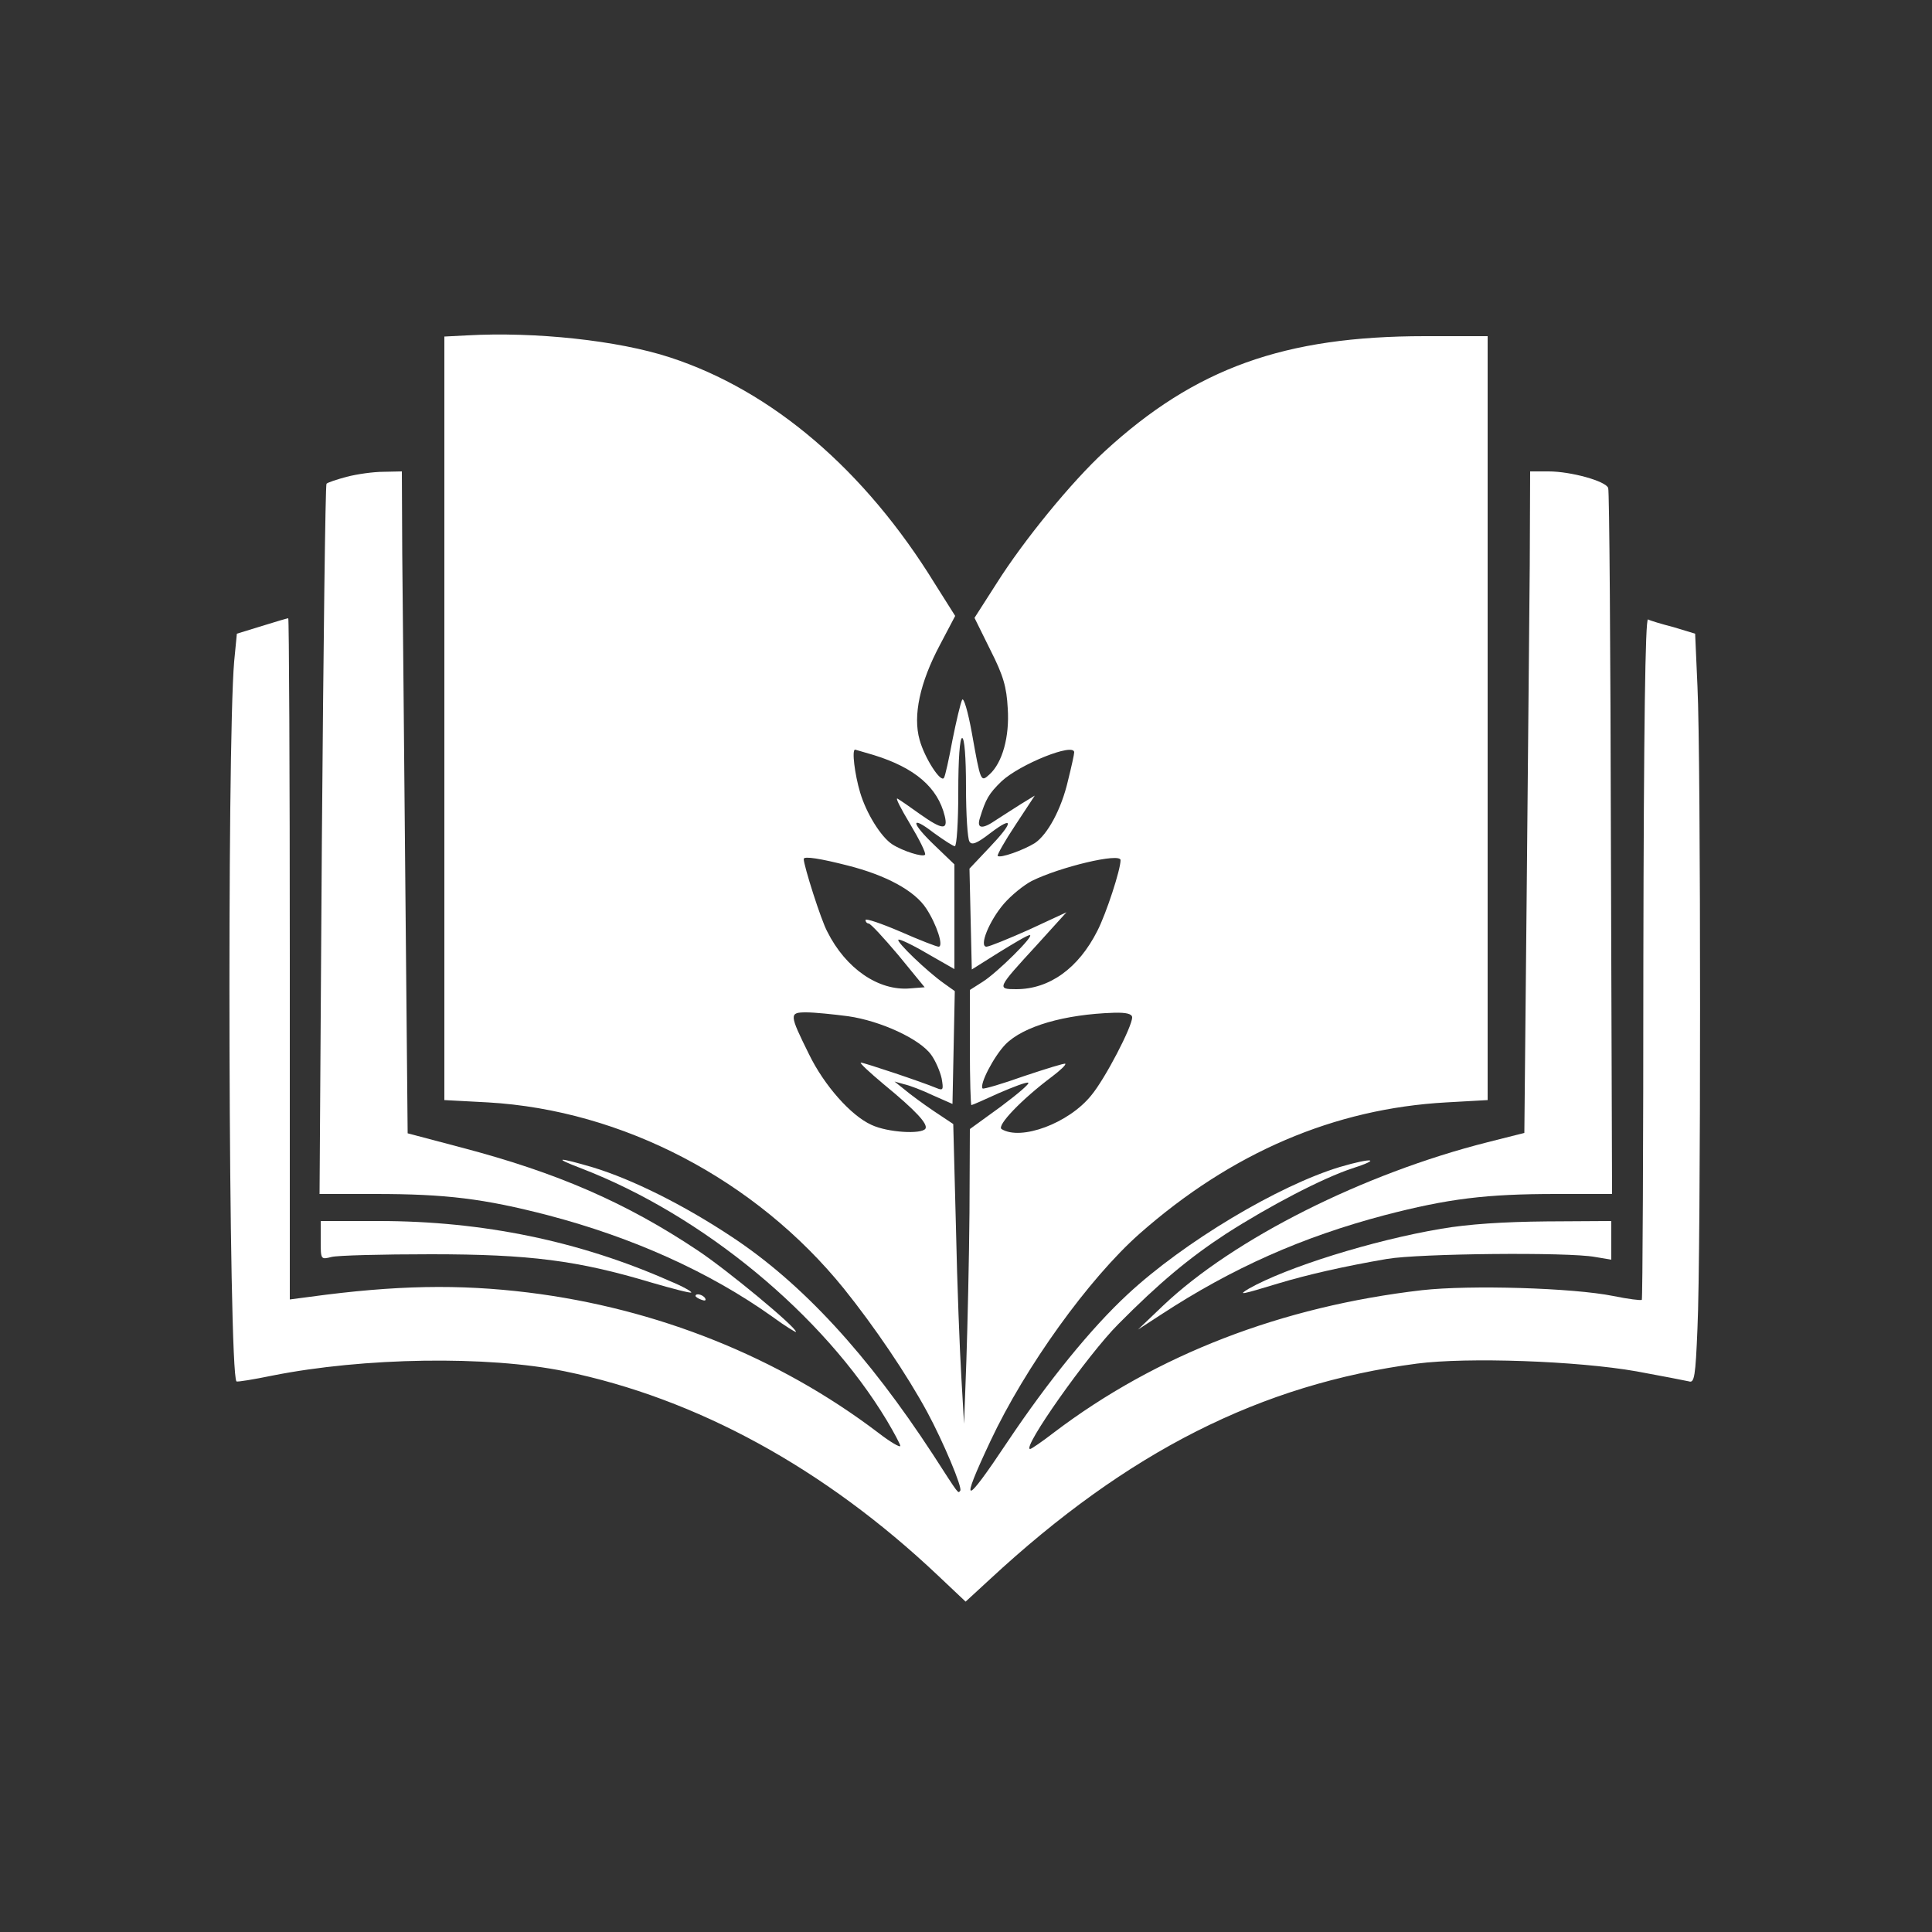 <?xml version="1.0" standalone="no"?>
<!DOCTYPE svg PUBLIC "-//W3C//DTD SVG 20010904//EN"
 "http://www.w3.org/TR/2001/REC-SVG-20010904/DTD/svg10.dtd">
<svg version="1.0" xmlns="http://www.w3.org/2000/svg"
 width="500pt" height="500pt" viewBox="0 0 500 500"
 preserveAspectRatio="xMidYMid meet">

<rect x="0" y="0" width="500" height="500" fill="#333333" stroke="none"/>

<g transform="translate(0,500) scale(0.1,-0.1)"
fill="#ffffff" stroke="none">
<path d="M1208 4132 l-58 -3 0 -988 0 -988 113 -6 c348 -20 693 -200 921 -482
78 -97 163 -222 216 -320 41 -76 92 -197 85 -203 -6 -7 -1 -14 -70 93 -169
259 -339 444 -521 564 -125 83 -258 149 -360 180 -92 27 -105 26 -29 -3 314
-121 625 -378 790 -652 19 -32 35 -62 35 -66 0 -5 -26 10 -57 34 -258 196
-573 322 -906 363 -180 22 -343 19 -564 -11 l-53 -7 0 882 c0 484 -2 881 -4
881 -2 0 -33 -9 -68 -20 l-65 -20 -7 -72 c-19 -221 -15 -1842 6 -1863 2 -2 44
5 93 15 236 47 557 52 757 11 341 -70 672 -251 965 -528 l72 -68 63 58 c356
330 701 505 1105 558 130 17 415 7 568 -20 66 -12 127 -24 136 -26 14 -5 17
13 22 137 9 186 9 1484 0 1662 l-6 136 -56 17 c-31 8 -61 17 -66 20 -7 2 -11
-279 -12 -877 0 -485 -2 -882 -4 -884 -2 -2 -35 2 -74 10 -104 21 -370 29
-495 15 -363 -42 -687 -167 -952 -368 -31 -24 -59 -43 -62 -43 -23 0 149 244
228 323 106 107 184 172 279 234 112 72 250 144 326 169 78 25 54 29 -31 4
-159 -48 -404 -194 -550 -330 -94 -87 -206 -225 -311 -382 -112 -168 -124
-168 -44 2 90 192 255 421 386 537 238 210 504 324 794 340 l107 6 0 988 0
989 -162 0 c-365 0 -595 -83 -829 -298 -86 -79 -210 -231 -280 -342 l-57 -89
41 -83 c34 -67 42 -96 45 -151 5 -74 -14 -141 -47 -171 -23 -21 -23 -21 -46
108 -10 55 -21 92 -25 85 -4 -8 -15 -54 -25 -104 -9 -49 -19 -94 -22 -98 -8
-14 -50 51 -63 98 -18 63 1 149 52 245 l40 76 -53 84 c-181 294 -421 499 -685
585 -134 44 -350 67 -526 57z m1292 -1169 c0 -71 4 -134 9 -141 6 -10 19 -5
54 22 62 47 60 28 -3 -38 l-51 -54 3 -131 3 -130 70 44 c39 24 74 45 80 45 14
0 -85 -98 -122 -121 l-33 -21 0 -149 c0 -82 2 -149 4 -149 2 0 34 14 71 31 37
16 71 29 76 27 5 -2 -27 -29 -71 -62 l-80 -58 -1 -216 c-1 -120 -5 -291 -8
-382 l-6 -165 -7 120 c-4 66 -11 241 -14 388 l-7 268 -51 34 c-28 19 -62 44
-76 56 l-25 20 25 -7 c14 -3 48 -16 75 -29 l50 -22 3 146 3 146 -28 20 c-44
31 -124 108 -118 113 2 3 36 -13 75 -36 l70 -40 0 135 0 136 -50 48 c-63 60
-65 81 -4 34 26 -19 51 -35 55 -35 5 0 9 63 9 140 0 87 4 140 10 140 6 0 10
-49 10 -127z m-239 83 c107 -33 166 -84 184 -158 9 -37 -6 -36 -64 5 -25 18
-51 36 -58 40 -7 4 8 -25 32 -65 24 -40 42 -76 39 -80 -5 -7 -57 9 -85 27 -29
19 -67 80 -83 134 -14 47 -22 111 -13 111 1 0 23 -7 48 -14z m519 7 c0 -5 -7
-37 -16 -73 -17 -74 -53 -140 -86 -162 -29 -18 -90 -40 -96 -33 -2 2 18 38 46
80 l50 76 -36 -22 c-20 -13 -49 -31 -64 -41 -36 -25 -51 -23 -42 5 15 49 23
63 56 95 47 44 188 101 188 75z m-586 -293 c99 -25 173 -65 203 -111 27 -41
46 -99 32 -99 -5 0 -49 17 -99 39 -49 21 -90 35 -90 30 0 -5 4 -9 8 -9 5 0 39
-37 77 -82 l68 -83 -38 -3 c-81 -7 -166 51 -214 147 -16 29 -61 171 -61 188 0
8 44 1 114 -17z m706 14 c0 -25 -37 -138 -60 -183 -49 -97 -124 -151 -210
-151 -51 0 -50 2 53 114 l77 85 -97 -45 c-54 -24 -103 -44 -110 -44 -20 0 7
67 45 111 19 22 51 48 72 59 72 36 230 74 230 54z m-705 -404 c84 -12 186 -59
215 -100 11 -15 23 -43 27 -61 5 -29 4 -32 -13 -25 -38 16 -188 66 -196 66 -5
0 22 -25 59 -56 84 -69 115 -103 108 -115 -10 -15 -98 -10 -140 10 -53 24
-122 102 -161 182 -52 105 -52 109 -7 109 21 0 70 -5 108 -10z m735 -3 c0 -24
-70 -159 -106 -202 -58 -72 -182 -118 -232 -87 -13 9 52 77 131 136 21 16 36
30 34 33 -2 2 -50 -13 -107 -32 -56 -20 -104 -34 -107 -32 -9 10 29 83 59
114 46 47 153 78 281 82 32 1 47 -3 47 -12z"/>
<path d="M897 3766 c-26 -7 -50 -15 -52 -18 -3 -3 -8 -417 -12 -922 l-6 -916
144 0 c183 0 281 -12 447 -55 221 -58 418 -147 580 -262 34 -25 62 -42 62 -40
0 13 -178 160 -253 210 -187 125 -365 202 -612 267 l-140 37 -6 644 c-3 354
-7 740 -8 857 l-1 212 -47 -1 c-27 0 -69 -6 -96 -13z"/>
<path d="M3959 3538 c-1 -134 -5 -519 -8 -857 l-6 -613 -95 -24 c-321 -81
-658 -250 -840 -423 l-65 -62 60 39 c185 121 366 201 578 257 165 43 263 55
445 55 l144 0 -3 908 c-1 499 -4 913 -7 919 -6 18 -97 43 -154 43 l-48 0 -1
-242z"/>
<path d="M830 1790 c0 -50 0 -50 28 -43 15 4 131 7 257 7 256 0 380 -16 570
-73 55 -16 101 -28 104 -26 2 2 -22 16 -54 29 -234 104 -486 156 -754 156
l-151 0 0 -50z"/>
<path d="M3730 1820 c-178 -30 -401 -100 -498 -155 -30 -18 -21 -16 78 14 73
22 169 44 280 63 83 14 468 18 538 5 l42 -7 0 50 0 50 -167 -1 c-112 -1 -203
-7 -273 -19z"/>
<path d="M1800 1646 c0 -2 7 -7 16 -10 8 -3 12 -2 9 4 -6 10 -25 14 -25 6z"/>
</g>
</svg>
